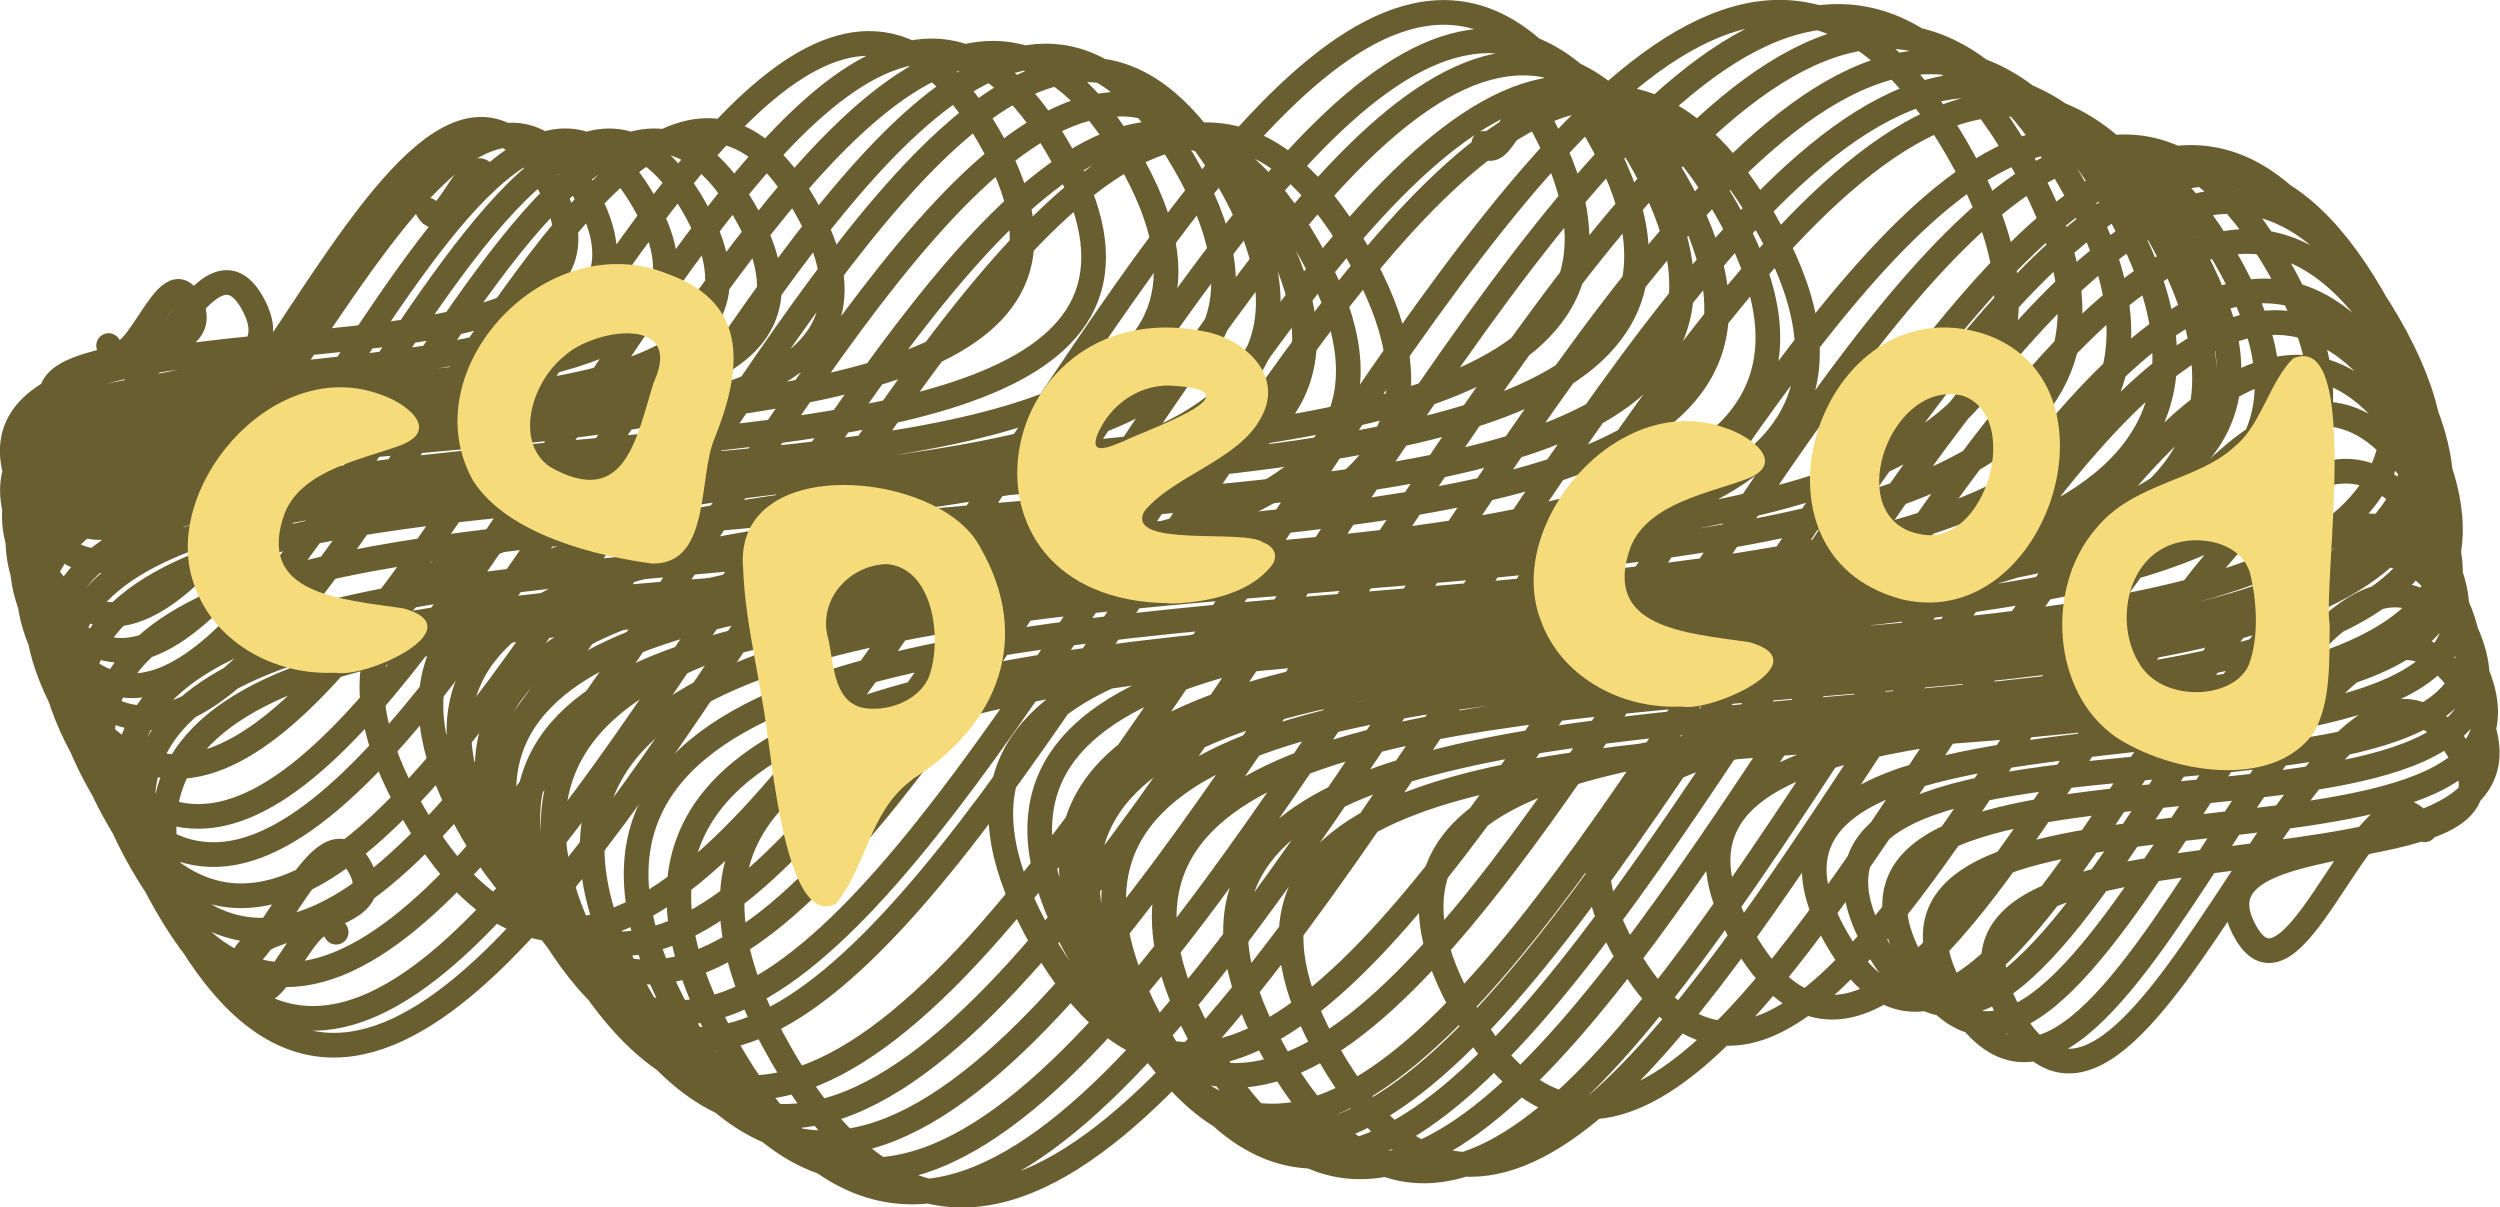 <?xml version="1.0" encoding="UTF-8"?>
<svg id="Layer_2" data-name="Layer 2" xmlns="http://www.w3.org/2000/svg" viewBox="0 0 101.29 48.92">
  <g id="Layer_1-2" data-name="Layer 1">
    <g>
      <path d="M60.12,5.81c.61,1.05,1.5-2.27,2.11-1.22,13.4,23.21-58.89,5.12-45.5,28.33,13.83,23.96,34.08-51.62,47.91-27.66,13.41,23.23-58.93,5.19-45.51,28.42S52.78-17.28,66.43,6.37,6.73,11.29,20.27,34.76,54.11-16.49,67.85,7.29c13.69,23.71-60.1,5.36-46.41,29.08S55.91-15.83,69.9,8.4c13.96,24.18-61.72,4.77-47.76,28.96S57.22-15.78,71.46,8.88,8.98,13.96,23.14,38.5c16.21,28.08,39.95-60.51,56.17-32.43,16.07,27.84-70.98,5.62-54.91,33.46,16.58,28.72,40.86-61.89,57.44-33.16,16.37,28.35-72.19,5.85-55.82,34.2,16.68,28.89,41.1-62.26,57.79-33.36,16.44,28.47-72.43,5.98-56,34.45,16.7,28.93,41.16-62.34,57.86-33.41,16.45,28.48-72.57,5.82-56.13,34.31,16.68,28.89,41.1-62.24,57.77-33.36,16.25,28.14-71.89,5.43-55.64,33.57,16.44,28.48,40.52-61.37,56.96-32.89,13.58,23.52-59.98,4.72-46.4,28.23S76.33-13.52,90.17,10.44c13.58,23.52-59.95,4.79-46.36,28.32,14,24.24,34.49-52.24,48.49-28,13.91,24.09-61.08,5.4-47.17,29.49,14.45,25.03,35.61-53.94,50.06-28.9s-63.77,4.79-49.36,29.75S81.6-13.1,96.12,12.05s-63.61,4.92-49.22,29.85c14.39,24.93,35.47-53.71,49.86-28.79,14.04,24.31-61.89,5.06-47.85,29.37,13.95,24.16,34.37-52.06,48.32-27.9,13.39,23.19-58.89,5.04-45.51,28.23S84.35-6.61,97.6,16.33s-56.49,4.32-43.72,26.44,31.24-47.31,43.92-25.35c11.27,19.52-49.69,4.07-38.42,23.6,11.15,19.32,27.49-41.63,38.64-22.31,9.45,16.37-41.58,3.57-32.12,19.95,9.34,16.17,23.01-34.85,32.35-18.68,8.25,14.28-35.85,3.77-27.61,18.05,8.08,14,19.91-30.16,27.99-16.16,7.28,12.61-31.49,3.57-24.21,16.17,7.14,12.36,17.59-26.64,24.73-14.28,6.83,11.83-29.94,2.75-23.11,14.58s16.69-25.28,23.46-13.55-28.48,3.04-21.92,14.4,15.86-24.03,22.3-12.88-26.94,3.2-20.69,14.03,14.85-22.49,20.87-12.05c5.65,9.79-24.24,3.1-18.58,12.89,5.27,9.13,12.99-19.68,18.27-10.55,2.83,4.9-11.57,2.27-8.75,7.17,2.09,3.62,5.15-7.8,7.24-4.18" fill="none" stroke="#685e30" stroke-linecap="round" stroke-linejoin="round"/>
      <path d="M17.33,8.51c.68,1.18,1.68-2.55,2.37-1.37" fill="none" stroke="#685e30" stroke-linecap="round" stroke-linejoin="round"/>
      <path d="M4.4,14c.94,1.62,2.31-3.5,3.24-1.87,1.77,3.06-7.1,1.59-5.33,4.65,2.28,3.94,5.61-8.5,7.89-4.55,2.83,4.9-11.66,2.18-8.83,7.08C7.37,29.71,16.16-3.09,22.16,7.3c6.2,10.73-27.09,2.61-20.89,13.34S17.2-3.48,23.66,7.72c6.68,11.58-29,3.15-22.32,14.72,7.14,12.37,17.6-26.65,24.74-14.28S-5.79,11.11,1.49,23.71c7.68,13.3,18.93-28.67,26.61-15.36C35.9,21.86-6.1,11.45,1.7,24.96,9.92,39.19,21.94-5.7,30.16,8.53S-6.36,11.66,1.94,26.04C10.79,41.38,23.76-7,32.61,8.33,41.55,23.82-6.66,11.82,2.29,27.31,13.19,46.2,29.15-13.38,40.06,5.51S-8.11,10.05,2.9,29.11C14.44,49.1,31.34-13.96,42.88,6.03S-8.04,10.63,3.57,30.74,33.57-14.69,45.74,6.39-8.06,10.81,4.15,31.94C16.81,53.87,35.34-15.3,48,6.62,60.68,28.58-7.84,11.27,4.83,33.23,17.81,55.69,36.8-15.18,49.77,7.29,62.76,29.8-7.24,12.46,5.76,34.98,18.88,57.71,38.1-14,51.22,8.73,64.35,31.47-6.38,13.93,6.75,36.67,20.1,59.79,39.64-13.13,52.98,9.98c13.32,23.08-58.88,4.57-45.56,27.65C21.15,61.4,41.24-13.6,54.97,10.18S-5.33,15.02,8.34,38.69c1.8,3.11,4.43-6.7,6.22-3.59,1.64,2.84-6.17,1.9-4.53,4.74,1.04,1.8,2.56-3.87,3.59-2.07" fill="none" stroke="#685e30" stroke-linecap="round" stroke-linejoin="round"/>
    </g>
    <path d="M13.41,27.26c-2.35.06-4.73-1.26-5.52-3.51-1.47-3.83,3.05-9.32,7.43-7.8,1.13.35,2.54,1.45.94,2.08-1.5.57-4,.98-4.72,2.75-1.21,3.32,2.26,3.49,4.81,3.87,2.87.8-1.43,2.82-2.73,2.61h-.21Z" fill="#f5db79"/>
    <path d="M26.48,22.84c-2.25-.29-5.9-1.16-7.31-3.36-2.53-4.5,2.99-10.42,7.94-8.36,3.27,1.19,2.95,3.9,1.83,6.67-.64,1.54-.16,4.89-2.33,5.04h-.14ZM26.52,15.42c1.17-2.67-2.49-2.1-3.67-.98-1.35,1.09-2,3.5-.56,4.48,3.02,1.71,3.49-1.14,4.17-3.35l.06-.16Z" fill="#f5db79"/>
    <path d="M36.87,31.66c-1.64,1.26-1.78,3.45-2.99,4.95-1.91,1.03-2.53-5.1-2.78-6.81-.32-2.45-.9-4.5-.99-6.72-.46-4.8,7.96-4.04,9.59-.93,2.16,3.72.72,7.23-2.7,9.4l-.13.11ZM35.81,22.86c-1.54.12-2.7,1.56-2.24,3.07.22,1.02.21,2.61,1.53,2.77.94.11,2.08-.32,2.51-1.21.58-1.43.27-4.42-1.63-4.63h-.17Z" fill="#f5db79"/>
    <path d="M47.34,24.44c-9.55-.13-7.11-12.91,1.66-10.97,1.66.43,3.02,1.89,2.06,3.51-.91,1.66-3.54,2.31-4.7,3.74-.77,1.5,4.1.69,4.82,1.26.42.14.63.52.36.91-.85,1.12-2.55,1.51-3.98,1.56h-.22ZM47.14,15.63c-1.04.06-2.01.72-2.51,1.64-.25.43-.34.81-.12.87.18.07.58-.08,1-.26,1.2-.57,5.67-2.09,1.84-2.26h-.21Z" fill="#f5db79"/>
    <path d="M67.94,28.63c-2.35.06-4.73-1.26-5.52-3.51-1.47-3.83,3.05-9.32,7.43-7.8,1.13.35,2.54,1.45.94,2.08-1.5.57-4,.98-4.72,2.75-1.21,3.32,2.26,3.49,4.81,3.87,2.87.8-1.43,2.82-2.73,2.61h-.21Z" fill="#f5db79"/>
    <path d="M77.01,24.27c-6.82-1.85-3.24-12.75,3.32-10.76,5.9,1.91,2.67,12.03-3.15,10.8l-.18-.04ZM79.36,16c-2.9-.49-4.75,5.1-1.52,5.65,2.63.51,4.13-4.79,1.67-5.62l-.15-.03Z" fill="#f5db79"/>
    <path d="M90.66,17.99c.98-.9,1.33-2.57,2.25-3.47,2.79-1.17,1.19,9.17,1.48,10.79-.02,1.46.06,3.15-.65,4.38-1.67,2.35-5.83,1.61-8.02.17-2.61-1.83-2.83-6.06-.83-8.41,1.55-1.93,4.16-1.95,5.66-3.37l.11-.1ZM91.1,23.05c-.51-1.22-2.36-1.44-3.45-.84-1.56.82-1.88,3.17-1.01,4.61.91,1.68,3.87,1.55,4.48.1.41-1.11.32-2.58.04-3.71l-.06-.16Z" fill="#f5db79"/>
  </g>
</svg>